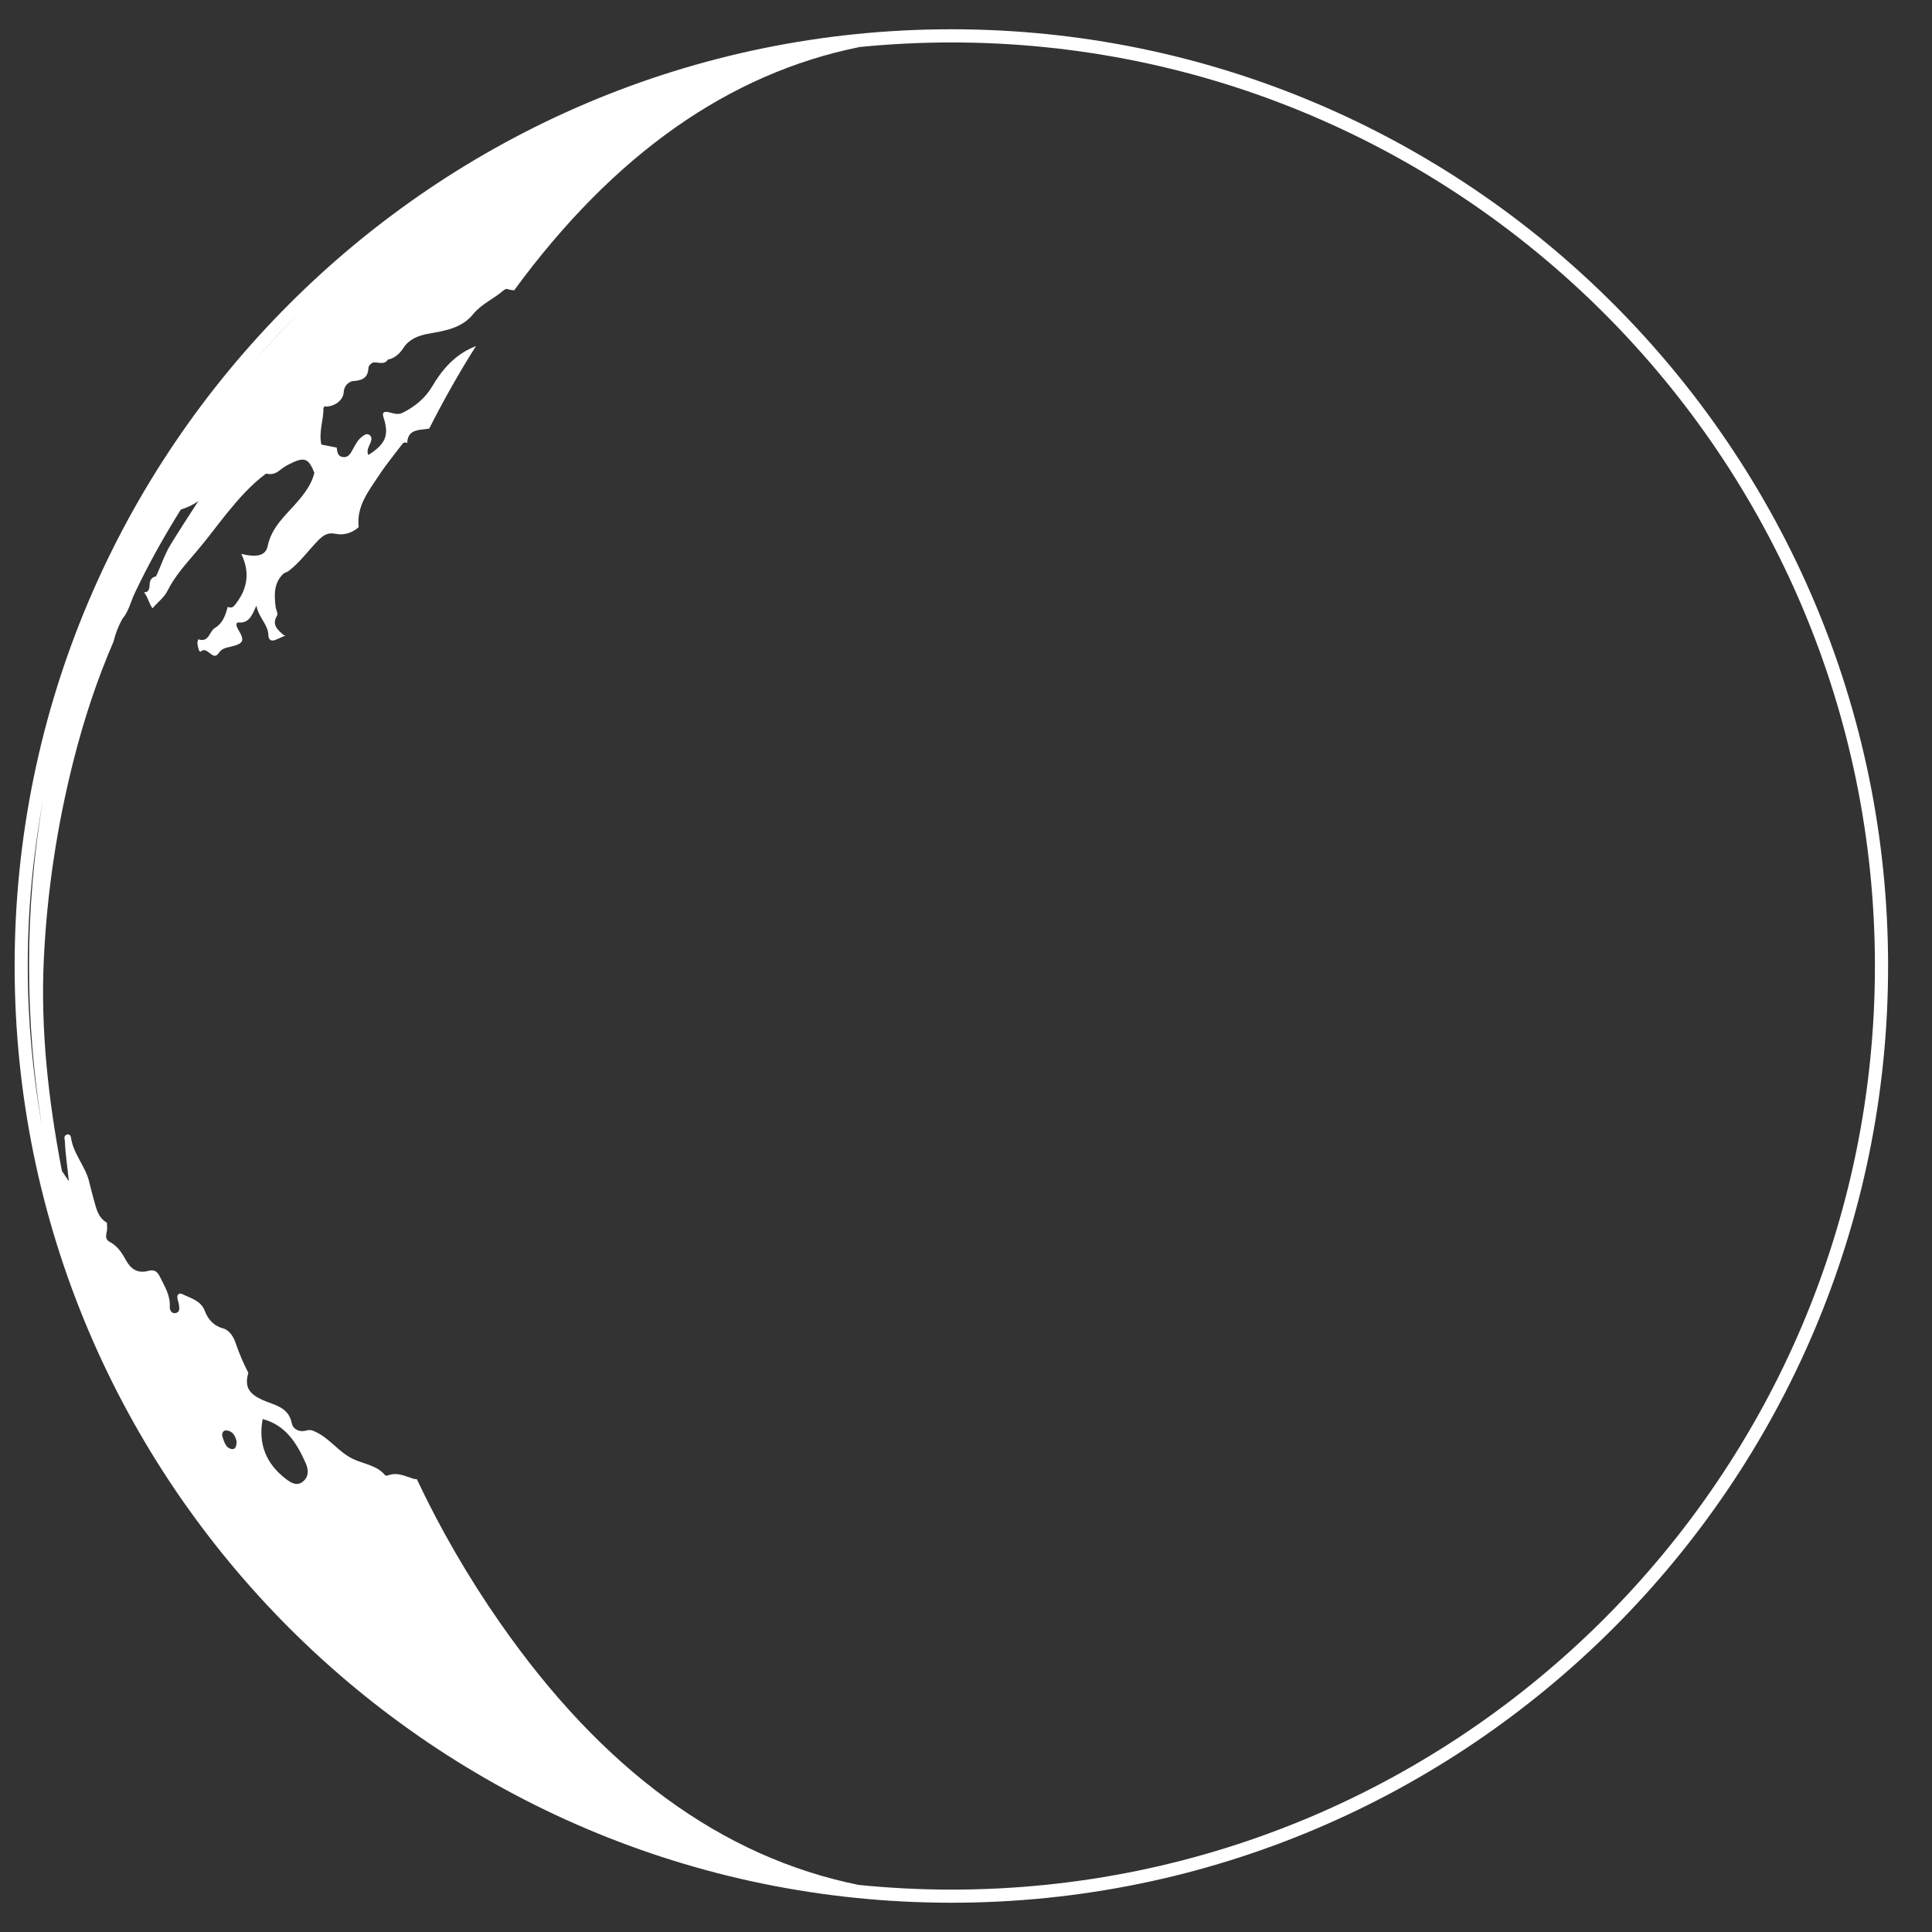 <svg width="33" height="33" viewBox="0 0 33 33" fill="none" xmlns="http://www.w3.org/2000/svg">
<rect x="0" y="0" width="33" height="33" fill="#333333" stroke="none"/>
<g clip-path="url(#clip0_0_821)">
<path d="M5.795 7.617C5.78 7.624 5.764 7.632 5.751 7.644L5.752 7.644C5.764 7.632 5.78 7.624 5.795 7.617Z" fill="white"/>
<path d="M16.25 0.5C7.428 0.5 0.25 7.678 0.25 16.5C0.25 25.323 7.428 32.5 16.25 32.5C25.073 32.5 32.25 25.323 32.25 16.5C32.25 7.678 25.073 0.5 16.25 0.5ZM5.13 5.322C4.846 5.607 4.579 5.899 4.321 6.194C4.581 5.894 4.849 5.601 5.13 5.322ZM0.734 13.667C0.578 14.58 0.496 15.523 0.496 16.5C0.496 17.446 0.574 18.36 0.718 19.246C0.561 18.353 0.474 17.436 0.474 16.5C0.474 15.532 0.566 14.586 0.734 13.667ZM3.868 24.433C3.978 24.443 4.02 24.53 4.042 24.621C4.04 24.686 4.029 24.761 3.96 24.751C3.854 24.735 3.831 24.627 3.8 24.542C3.784 24.497 3.802 24.427 3.868 24.433ZM5.176 25.305C5.076 25.389 4.975 25.331 4.888 25.265C4.541 25.002 4.407 24.656 4.487 24.238C4.88 24.343 5.071 24.651 5.223 24.995C5.273 25.107 5.275 25.222 5.176 25.305ZM16.25 32.276C15.716 32.276 15.188 32.248 14.667 32.196C12.332 31.723 10.288 30.229 8.537 27.713C7.997 26.937 7.524 26.122 7.12 25.266C7.103 25.265 7.087 25.261 7.07 25.261C6.928 25.218 6.79 25.141 6.633 25.199C6.616 25.206 6.586 25.207 6.578 25.198C6.434 25.023 6.203 25.007 6.017 24.914C5.784 24.797 5.639 24.581 5.412 24.468C5.348 24.437 5.306 24.412 5.227 24.436C5.126 24.466 5.005 24.42 4.984 24.31C4.928 24.024 4.67 23.998 4.478 23.91C4.257 23.808 4.171 23.69 4.242 23.449C4.155 23.284 4.084 23.112 4.023 22.935C3.988 22.835 3.932 22.742 3.828 22.694C3.66 22.655 3.555 22.544 3.497 22.389C3.429 22.213 3.26 22.177 3.118 22.106C3.063 22.079 3.018 22.106 3.031 22.179C3.037 22.216 3.052 22.252 3.057 22.289C3.065 22.345 3.073 22.414 3.001 22.428C2.928 22.442 2.896 22.374 2.9 22.32C2.911 22.127 2.814 21.976 2.734 21.813C2.686 21.714 2.633 21.68 2.53 21.708C2.358 21.755 2.238 21.681 2.156 21.533C2.086 21.406 2.011 21.285 1.876 21.213C1.758 21.15 1.843 21.044 1.829 20.958C1.829 20.934 1.828 20.91 1.827 20.885C1.667 20.795 1.643 20.628 1.598 20.475C1.572 20.385 1.551 20.294 1.528 20.204C1.468 19.927 1.251 19.714 1.212 19.428C1.208 19.396 1.181 19.367 1.146 19.378C1.077 19.4 1.107 19.455 1.109 19.503C1.117 19.729 1.156 19.951 1.175 20.176C1.136 20.116 1.097 20.058 1.057 19.999C0.828 18.802 0.69 17.596 0.749 16.374C0.804 15.23 0.974 14.104 1.256 12.99C1.433 12.292 1.654 11.617 1.939 10.959C1.972 10.823 2.022 10.695 2.089 10.572C2.199 10.444 2.232 10.278 2.302 10.13C2.536 9.637 2.801 9.163 3.089 8.703C3.194 8.672 3.295 8.626 3.389 8.557C3.229 8.805 3.067 9.052 2.913 9.304C2.808 9.475 2.751 9.665 2.665 9.844C2.578 9.863 2.556 9.92 2.554 10.005C2.552 10.084 2.517 10.123 2.458 10.116C2.524 10.19 2.54 10.301 2.605 10.39C2.694 10.285 2.802 10.209 2.861 10.091C2.99 9.832 3.185 9.623 3.368 9.406C3.546 9.197 3.707 8.975 3.878 8.764C4.075 8.522 4.287 8.278 4.546 8.089C4.636 8.114 4.714 8.087 4.782 8.03C4.83 7.99 4.882 7.958 4.937 7.93C5.197 7.798 5.267 7.821 5.37 8.075C5.325 8.265 5.21 8.418 5.087 8.563C4.886 8.798 4.64 8.996 4.572 9.328C4.538 9.493 4.385 9.525 4.121 9.461C4.265 9.758 4.237 10.034 4.041 10.295C4 10.35 3.971 10.4 3.893 10.366C3.892 10.366 3.892 10.364 3.891 10.363C3.85 10.502 3.815 10.638 3.669 10.727C3.573 10.785 3.57 10.984 3.385 10.919C3.38 10.943 3.37 10.967 3.372 10.991C3.377 11.044 3.403 11.15 3.427 11.129C3.549 11.023 3.632 11.314 3.741 11.149C3.792 11.071 3.874 11.062 3.953 11.043C4.163 10.991 4.183 10.941 4.069 10.753C4.041 10.707 4.015 10.629 4.076 10.633C4.256 10.645 4.303 10.514 4.379 10.345C4.424 10.56 4.58 10.668 4.584 10.848C4.586 10.931 4.632 10.96 4.71 10.928C4.768 10.904 4.824 10.877 4.881 10.852C4.87 10.851 4.859 10.851 4.848 10.85C4.745 10.759 4.635 10.676 4.734 10.511C4.753 10.48 4.714 10.417 4.708 10.368C4.683 10.16 4.674 9.955 4.845 9.795C4.871 9.782 4.897 9.77 4.923 9.758C5.114 9.615 5.253 9.421 5.415 9.251C5.504 9.159 5.579 9.087 5.732 9.118C5.868 9.146 6.014 9.107 6.127 9.003C6.085 8.648 6.295 8.39 6.471 8.122C6.594 7.935 6.738 7.762 6.873 7.583C6.896 7.553 6.925 7.552 6.956 7.566C6.963 7.374 7.088 7.347 7.249 7.332C7.277 7.33 7.304 7.325 7.331 7.321C7.576 6.838 7.841 6.367 8.131 5.91C8.111 5.918 8.092 5.927 8.072 5.936C7.765 6.069 7.552 6.312 7.384 6.597C7.263 6.802 7.085 6.948 6.874 7.052C6.794 7.091 6.715 7.058 6.635 7.04C6.573 7.027 6.519 7.032 6.55 7.127C6.65 7.435 6.59 7.581 6.291 7.772C6.253 7.684 6.311 7.616 6.336 7.541C6.351 7.497 6.349 7.452 6.303 7.425C6.265 7.403 6.23 7.425 6.199 7.447C6.112 7.506 6.069 7.598 6.021 7.685C5.984 7.753 5.942 7.823 5.851 7.806C5.766 7.791 5.76 7.714 5.751 7.645C5.66 7.627 5.57 7.609 5.49 7.594C5.44 7.381 5.528 7.177 5.525 6.967C5.531 6.959 5.536 6.951 5.541 6.943C5.69 6.957 5.859 6.85 5.87 6.706C5.878 6.599 5.925 6.548 6.01 6.511C6.152 6.502 6.284 6.478 6.292 6.293C6.295 6.242 6.33 6.215 6.37 6.192C6.457 6.179 6.56 6.244 6.629 6.139C6.638 6.138 6.647 6.137 6.656 6.136C6.761 6.1 6.831 6.036 6.894 5.938C6.984 5.799 7.143 5.732 7.302 5.703C7.589 5.651 7.88 5.613 8.08 5.368C8.222 5.193 8.431 5.107 8.596 4.964C8.614 4.948 8.646 4.93 8.663 4.936C8.704 4.95 8.743 4.956 8.782 4.959C10.482 2.639 12.45 1.253 14.684 0.803C15.199 0.752 15.721 0.725 16.249 0.725C24.948 0.725 32.025 7.802 32.025 16.501C32.025 25.2 24.949 32.276 16.25 32.276Z" fill="white"/>
</g>
<defs>
<clipPath id="clip0_0_821">
<rect width="32" height="32" fill="white" transform="translate(0.25 0.5)"/>
</clipPath>
</defs>
</svg>
